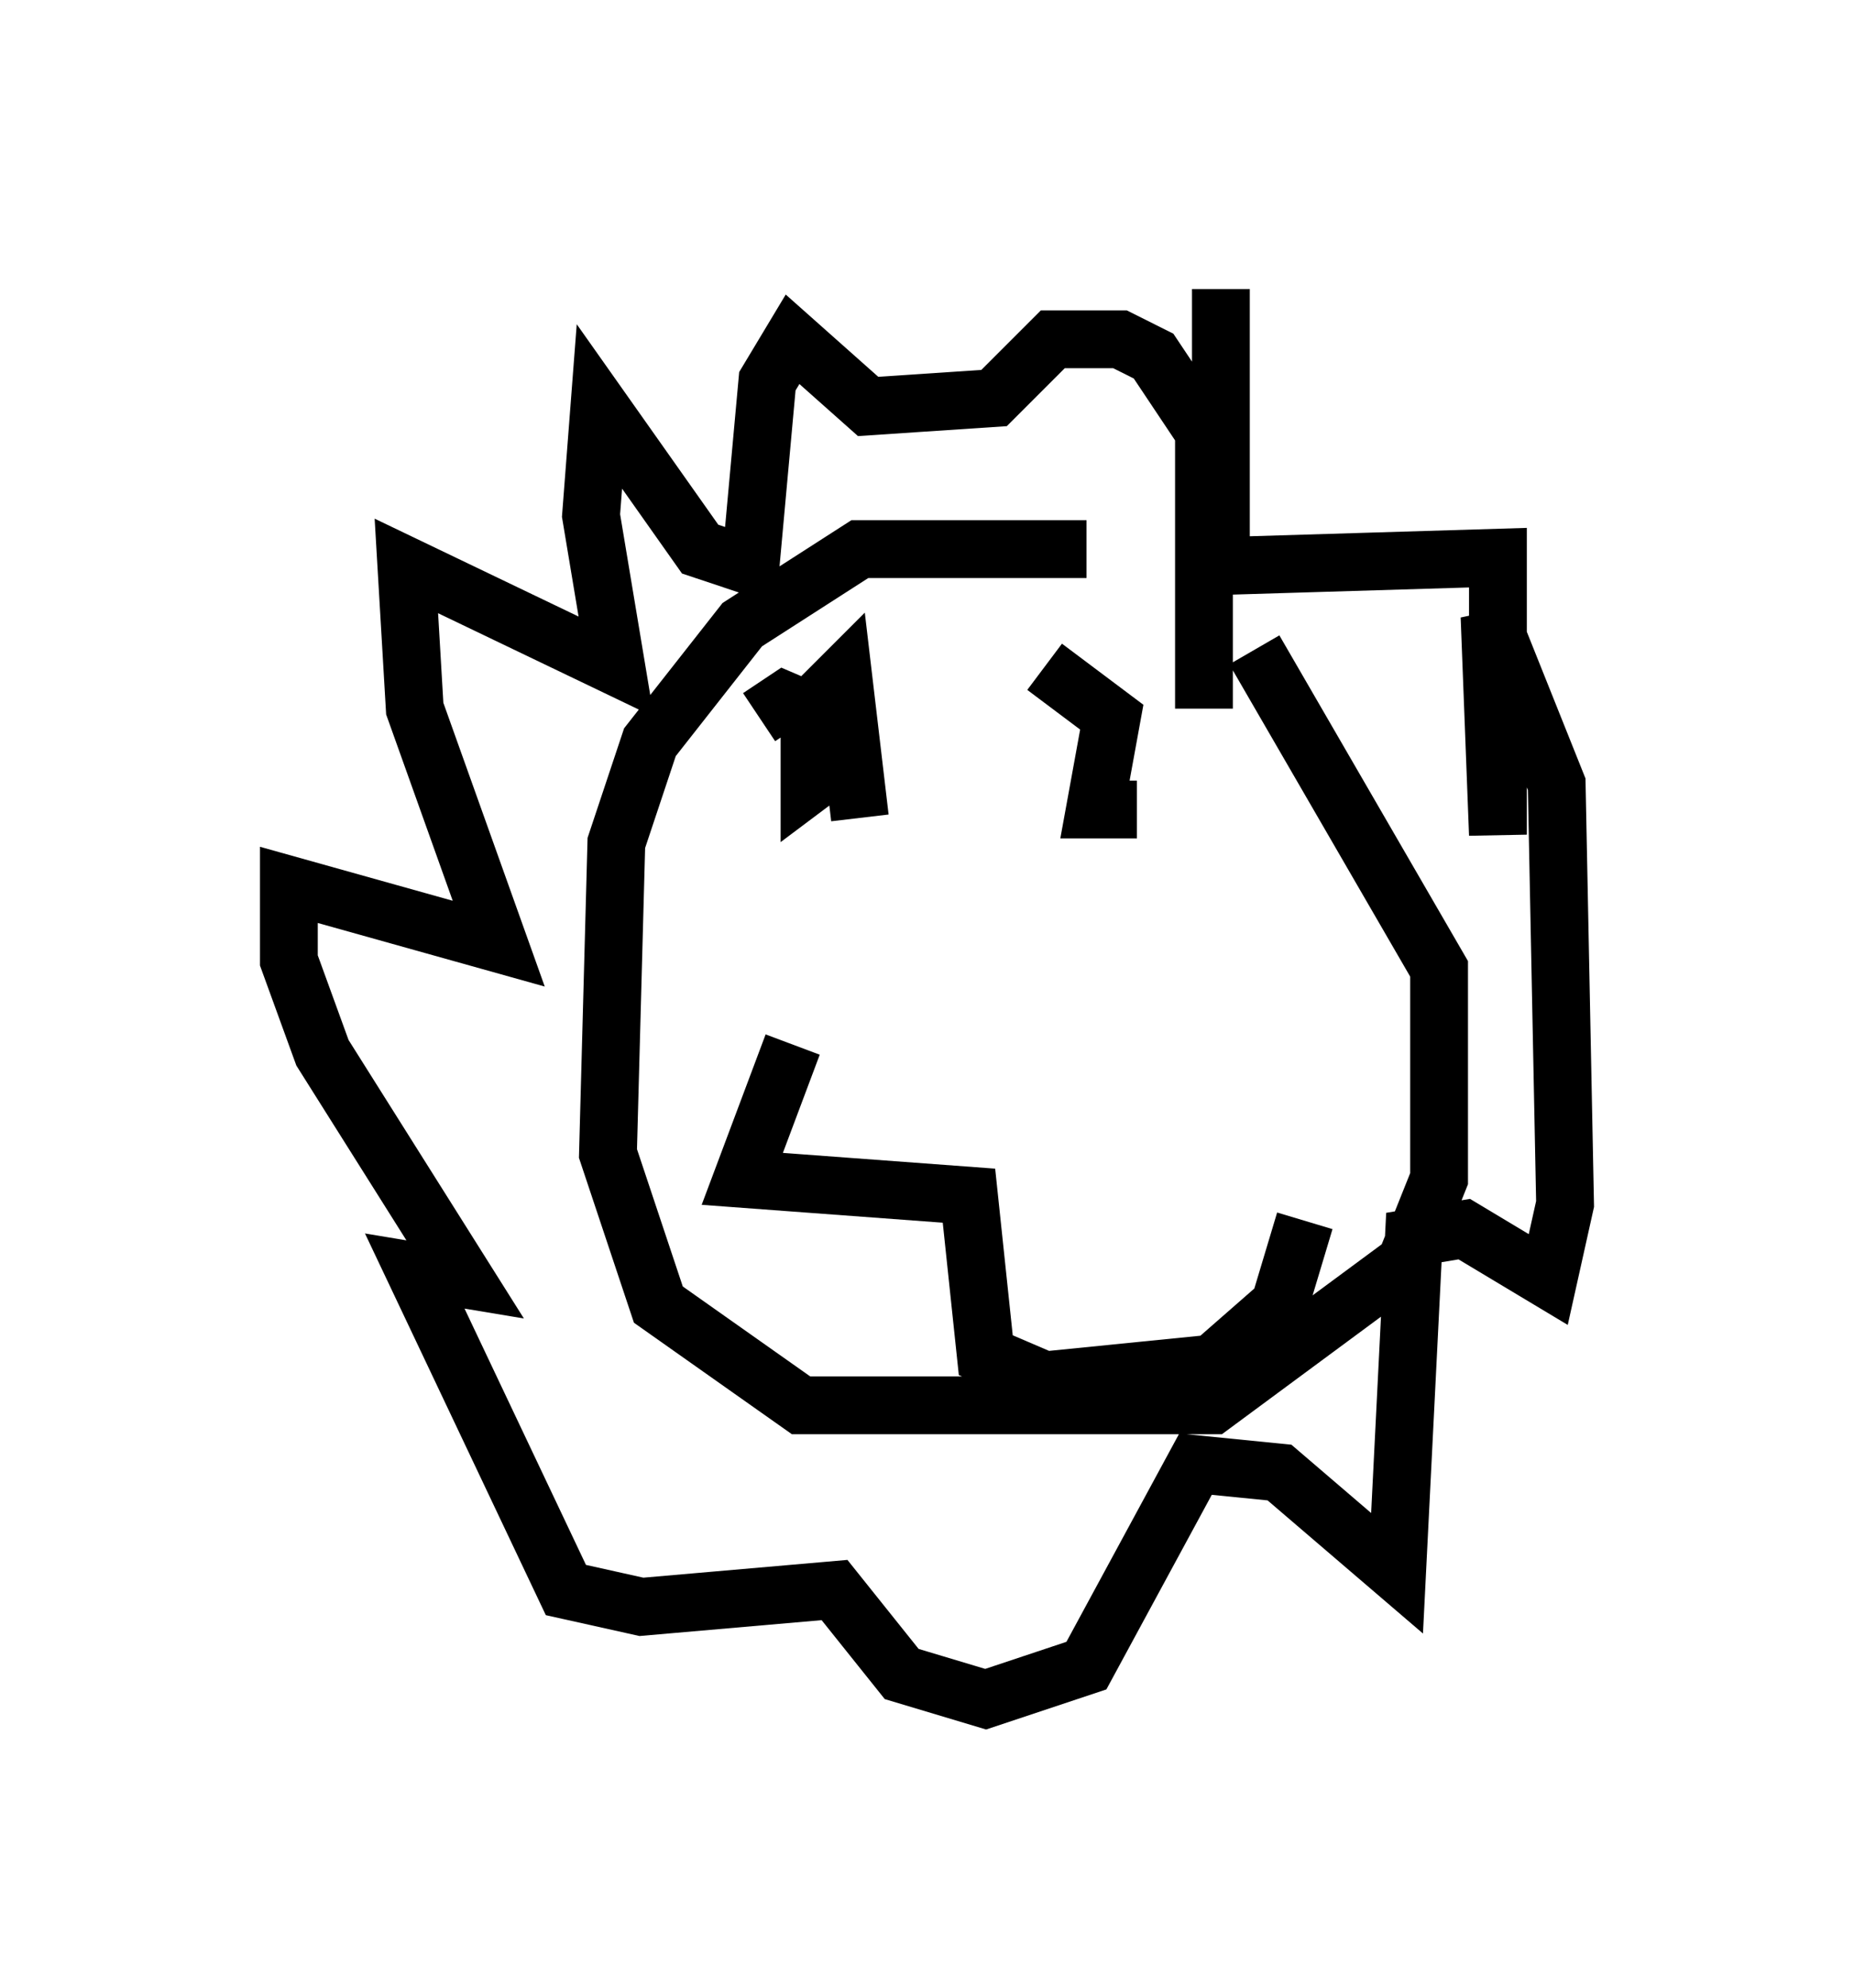 <?xml version="1.0" encoding="utf-8" ?>
<svg baseProfile="full" height="34.402" version="1.1" width="32.078" xmlns="http://www.w3.org/2000/svg" xmlns:ev="http://www.w3.org/2001/xml-events" xmlns:xlink="http://www.w3.org/1999/xlink"><defs /><rect fill="white" height="34.402" width="32.078" x="0" y="0" /><path d="M21.123, 10.374 m-2.324, -0.872 l-3.922, 0.0 -2.034, 1.307 l-1.598, 2.034 -0.581, 1.743 l-0.145, 5.374 0.872, 2.615 l2.469, 1.743 6.536, 0.0 l0.581, 0.0 3.341, -2.469 l0.581, -1.453 0.0, -3.631 l-3.196, -5.52 m-0.872, 1.017 l0.0, -4.793 -0.872, -1.307 l-0.581, -0.291 -1.162, 0.0 l-1.017, 1.017 -2.179, 0.145 l-1.307, -1.162 -0.436, 0.726 l-0.291, 3.196 -0.872, -0.291 l-1.743, -2.469 -0.145, 1.888 l0.436, 2.615 -3.631, -1.743 l0.145, 2.469 1.453, 4.067 l-3.631, -1.017 0.0, 1.307 l0.581, 1.598 2.469, 3.922 l-0.872, -0.145 2.615, 5.52 l1.307, 0.291 3.341, -0.291 l1.162, 1.453 1.453, 0.436 l1.743, -0.581 1.888, -3.486 l1.453, 0.145 2.034, 1.743 l0.291, -5.81 0.872, -0.145 l1.453, 0.872 0.291, -1.307 l-0.145, -7.263 -1.162, -2.905 l0.145, 3.777 0.0, -4.793 l-4.793, 0.145 0.0, -4.793 m-1.453, 9.006 l-0.726, 0.0 0.291, -1.598 l-1.162, -0.872 m-3.196, 2.615 l-0.291, -2.469 -0.581, 0.581 l0.0, 1.307 0.581, -0.436 l0.0, -0.581 -1.017, -0.436 l-0.436, 0.291 m0.581, 5.665 l-0.872, 2.324 3.922, 0.291 l0.291, 2.76 1.017, 0.436 l2.905, -0.291 1.162, -1.017 l0.436, -1.453 " fill="none" stroke="black" stroke-width="1" /></svg>